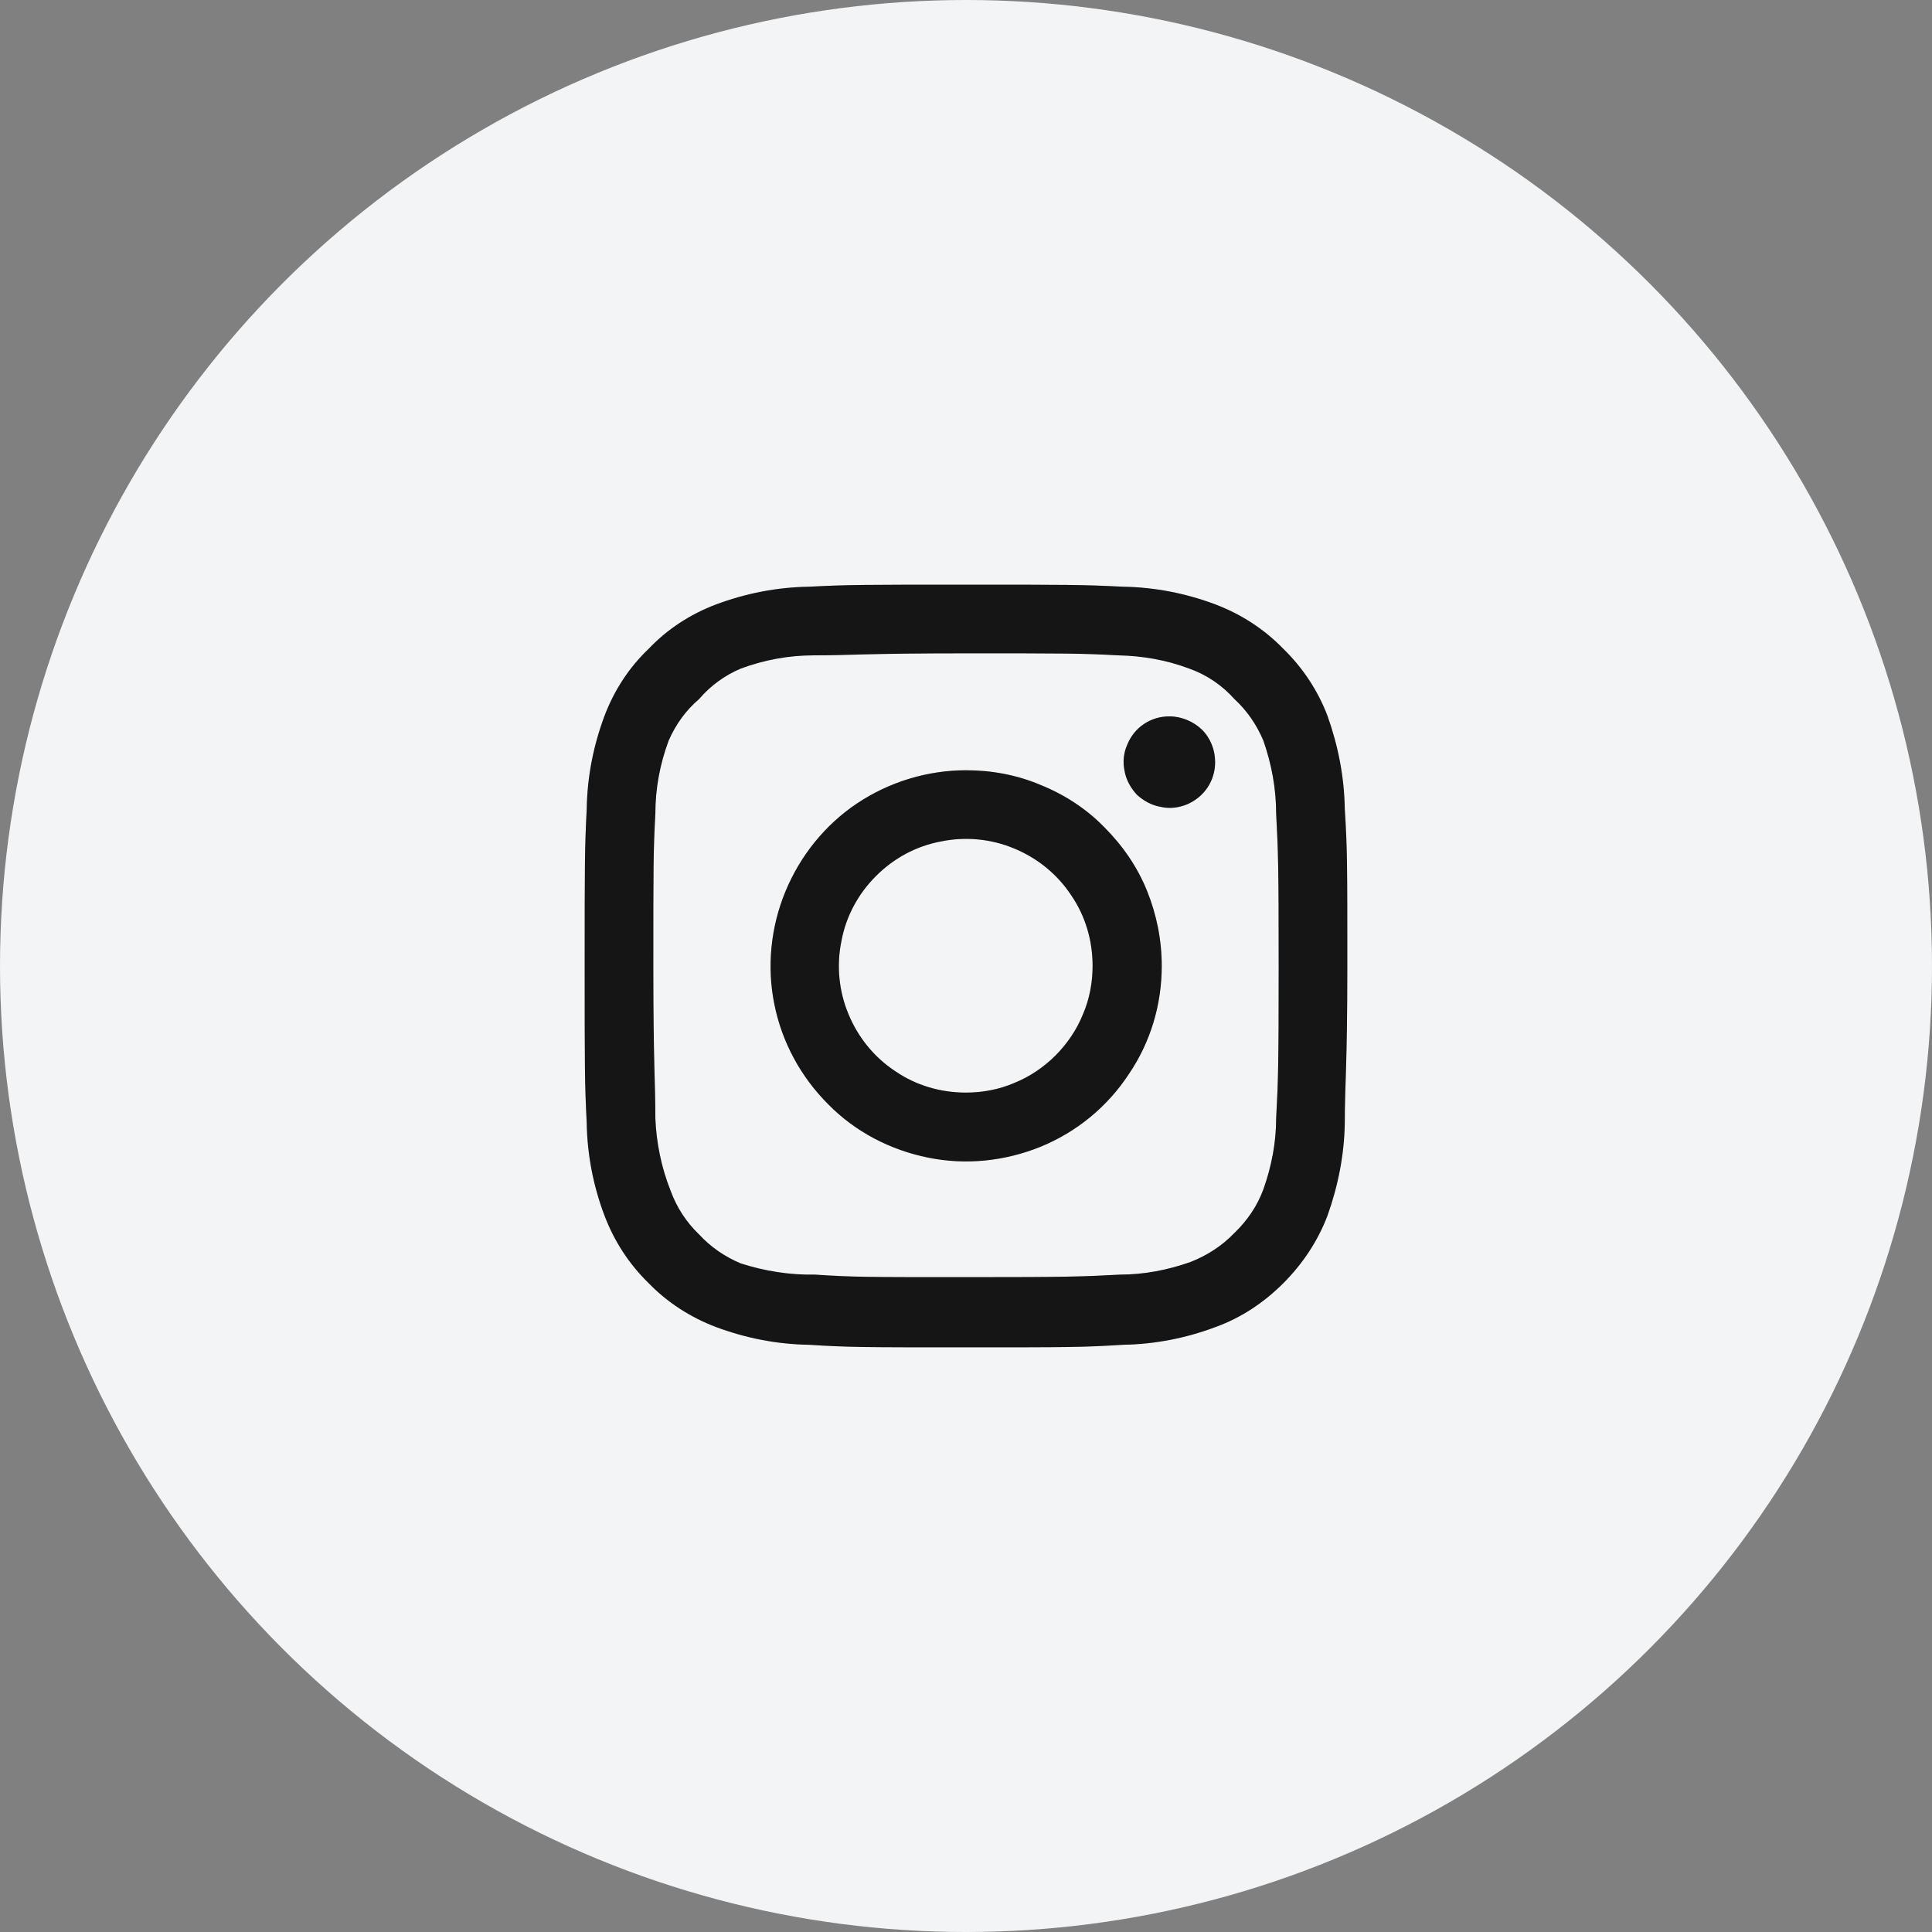 <svg width="38" height="38" viewBox="0 0 38 38" fill="none" xmlns="http://www.w3.org/2000/svg" xmlns:xlink="http://www.w3.org/1999/xlink">
	<rect x="0" y="0" width="38" height="38" fill="#808080" stroke="none"/>
	<desc>
			Created with Pixso.
	</desc>
	<defs>
		<clipPath id="clip243_324">
			<rect id="Insta" width="18" height="18" transform="translate(10 10)" fill="white" fill-opacity="0"/>
		</clipPath>
	</defs>
	<circle id="Ellipse 6" cx="19" cy="19" r="19" fill="#F2F4F6" fill-opacity="1"/>
	<circle id="Ellipse 6" cx="19" cy="19" r="18.5" stroke="#000000" stroke-opacity="0" stroke-width="1"/>
	<rect id="Insta" width="18" height="18" transform="translate(10 10)" fill="#FFFFFF" fill-opacity="0"/>
	<g clip-path="url(#clip243_324)">
		<path id="Vector" d="M23 14.09C22.82 14.09 22.65 14.14 22.5 14.24C22.35 14.34 22.24 14.48 22.17 14.65C22.1 14.81 22.08 14.99 22.12 15.17C22.15 15.34 22.24 15.5 22.36 15.63C22.49 15.75 22.65 15.84 22.83 15.87C23 15.91 23.18 15.89 23.35 15.82C23.51 15.75 23.65 15.64 23.75 15.49C23.85 15.34 23.9 15.17 23.9 14.99C23.9 14.75 23.81 14.52 23.64 14.35C23.47 14.19 23.24 14.09 23 14.09ZM26.45 15.91C26.44 15.28 26.32 14.67 26.11 14.08C25.92 13.58 25.62 13.13 25.24 12.76C24.86 12.37 24.41 12.08 23.91 11.89C23.33 11.67 22.71 11.55 22.09 11.54C21.29 11.5 21.04 11.5 19 11.5C16.96 11.5 16.7 11.5 15.91 11.54C15.28 11.55 14.67 11.67 14.08 11.89C13.58 12.08 13.13 12.37 12.76 12.76C12.37 13.13 12.08 13.58 11.89 14.08C11.67 14.67 11.55 15.28 11.54 15.91C11.5 16.7 11.5 16.96 11.5 19C11.5 21.04 11.5 21.29 11.54 22.09C11.55 22.71 11.67 23.33 11.89 23.91C12.08 24.41 12.37 24.86 12.76 25.24C13.13 25.62 13.58 25.91 14.08 26.1C14.67 26.32 15.28 26.44 15.91 26.45C16.7 26.5 16.96 26.5 19 26.5C21.04 26.5 21.29 26.5 22.09 26.45C22.71 26.44 23.33 26.32 23.91 26.1C24.41 25.92 24.86 25.62 25.24 25.24C25.62 24.86 25.92 24.41 26.11 23.91C26.32 23.32 26.44 22.71 26.45 22.09C26.45 21.29 26.5 21.04 26.5 19C26.5 16.96 26.5 16.7 26.45 15.91ZM25.1 22C25.1 22.47 25.01 22.94 24.85 23.39C24.73 23.72 24.53 24.01 24.28 24.25C24.04 24.5 23.75 24.69 23.42 24.82C22.97 24.98 22.5 25.07 22.03 25.07C21.28 25.11 21 25.12 19.03 25.12C17.05 25.12 16.78 25.12 16.03 25.07C15.53 25.08 15.04 25 14.57 24.85C14.26 24.72 13.98 24.53 13.75 24.28C13.5 24.04 13.31 23.75 13.19 23.42C13.01 22.97 12.91 22.48 12.89 22C12.89 21.25 12.85 20.97 12.85 19C12.85 17.02 12.85 16.75 12.89 16C12.89 15.51 12.98 15.03 13.15 14.57C13.29 14.25 13.49 13.97 13.75 13.75C13.97 13.49 14.26 13.28 14.57 13.15C15.03 12.98 15.51 12.89 16 12.89C16.75 12.89 17.02 12.85 19 12.85C20.97 12.85 21.25 12.85 22 12.89C22.47 12.9 22.94 12.98 23.39 13.15C23.73 13.27 24.04 13.48 24.28 13.75C24.53 13.98 24.72 14.26 24.85 14.57C25.01 15.03 25.1 15.51 25.1 16C25.14 16.75 25.15 17.02 25.15 19C25.15 20.97 25.14 21.25 25.1 22ZM19 15.15C18.24 15.15 17.49 15.38 16.86 15.8C16.23 16.22 15.74 16.83 15.45 17.53C15.16 18.23 15.08 19.01 15.23 19.75C15.38 20.5 15.75 21.18 16.29 21.72C16.82 22.26 17.51 22.62 18.26 22.77C19 22.92 19.77 22.84 20.48 22.55C21.18 22.26 21.78 21.77 22.2 21.13C22.63 20.5 22.85 19.76 22.85 19C22.85 18.49 22.75 17.99 22.56 17.52C22.37 17.05 22.08 16.63 21.72 16.27C21.37 15.91 20.94 15.63 20.47 15.44C20 15.24 19.5 15.15 19 15.15ZM19 21.49C18.5 21.49 18.02 21.35 17.61 21.07C17.2 20.8 16.88 20.41 16.69 19.95C16.5 19.5 16.45 18.99 16.55 18.51C16.64 18.02 16.88 17.58 17.23 17.23C17.58 16.88 18.02 16.64 18.51 16.55C18.99 16.45 19.5 16.5 19.95 16.69C20.41 16.88 20.8 17.2 21.07 17.61C21.35 18.02 21.49 18.5 21.49 19C21.49 19.32 21.43 19.65 21.3 19.95C21.18 20.25 20.99 20.53 20.76 20.76C20.53 20.99 20.25 21.18 19.95 21.3C19.65 21.43 19.32 21.49 19 21.49Z" fill="#1A1A1A" fill-opacity="1" fill-rule="nonzero"/>
		<path id="Vector" d="M23 14.09C22.82 14.09 22.65 14.14 22.5 14.24C22.35 14.34 22.24 14.48 22.17 14.65C22.1 14.81 22.08 14.99 22.12 15.17C22.15 15.34 22.24 15.5 22.36 15.63C22.49 15.75 22.65 15.84 22.83 15.87C23 15.91 23.18 15.89 23.35 15.82C23.51 15.75 23.65 15.64 23.75 15.49C23.85 15.34 23.9 15.17 23.9 14.99C23.9 14.75 23.81 14.52 23.64 14.35C23.47 14.19 23.24 14.09 23 14.09ZM26.45 15.91C26.44 15.28 26.32 14.67 26.11 14.08C25.92 13.58 25.62 13.13 25.24 12.76C24.86 12.37 24.41 12.08 23.91 11.89C23.33 11.67 22.71 11.55 22.09 11.54C21.29 11.5 21.04 11.5 19 11.5C16.96 11.5 16.7 11.5 15.91 11.54C15.28 11.55 14.67 11.67 14.08 11.89C13.58 12.08 13.13 12.37 12.76 12.76C12.37 13.13 12.08 13.58 11.89 14.08C11.67 14.67 11.55 15.28 11.54 15.91C11.5 16.7 11.5 16.96 11.5 19C11.5 21.04 11.5 21.29 11.54 22.09C11.55 22.71 11.67 23.33 11.89 23.91C12.08 24.41 12.37 24.86 12.76 25.24C13.13 25.62 13.58 25.91 14.08 26.1C14.67 26.32 15.28 26.44 15.91 26.45C16.7 26.5 16.96 26.5 19 26.5C21.04 26.5 21.29 26.5 22.09 26.45C22.71 26.44 23.33 26.32 23.91 26.1C24.41 25.92 24.86 25.62 25.24 25.24C25.62 24.86 25.92 24.41 26.11 23.91C26.32 23.32 26.44 22.71 26.45 22.09C26.45 21.29 26.5 21.04 26.5 19C26.5 16.96 26.5 16.7 26.45 15.91ZM25.1 22C25.1 22.47 25.01 22.94 24.85 23.39C24.73 23.72 24.53 24.01 24.28 24.25C24.04 24.5 23.75 24.69 23.42 24.82C22.97 24.98 22.5 25.07 22.03 25.07C21.28 25.11 21 25.12 19.03 25.12C17.05 25.12 16.78 25.12 16.03 25.07C15.53 25.08 15.04 25 14.57 24.85C14.26 24.72 13.98 24.53 13.75 24.28C13.5 24.04 13.31 23.75 13.19 23.42C13.01 22.97 12.91 22.48 12.89 22C12.89 21.25 12.85 20.97 12.85 19C12.85 17.02 12.85 16.75 12.89 16C12.89 15.51 12.98 15.03 13.15 14.57C13.29 14.25 13.49 13.97 13.75 13.75C13.97 13.49 14.26 13.28 14.57 13.15C15.03 12.98 15.51 12.89 16 12.89C16.75 12.89 17.02 12.85 19 12.85C20.97 12.85 21.25 12.85 22 12.89C22.47 12.9 22.94 12.98 23.39 13.15C23.73 13.27 24.04 13.48 24.28 13.75C24.53 13.98 24.72 14.26 24.85 14.57C25.01 15.03 25.1 15.51 25.1 16C25.14 16.75 25.15 17.02 25.15 19C25.15 20.97 25.14 21.25 25.1 22ZM19 15.15C18.24 15.15 17.49 15.38 16.86 15.8C16.23 16.22 15.74 16.83 15.45 17.53C15.16 18.23 15.08 19.01 15.23 19.75C15.38 20.5 15.75 21.18 16.29 21.72C16.82 22.26 17.51 22.62 18.26 22.77C19 22.92 19.77 22.84 20.48 22.55C21.18 22.26 21.78 21.77 22.2 21.13C22.63 20.5 22.85 19.76 22.85 19C22.85 18.49 22.75 17.99 22.56 17.52C22.37 17.05 22.08 16.63 21.72 16.27C21.37 15.91 20.94 15.63 20.47 15.44C20 15.24 19.5 15.15 19 15.15ZM19 21.49C18.5 21.49 18.02 21.35 17.61 21.07C17.2 20.8 16.88 20.41 16.69 19.95C16.5 19.5 16.45 18.99 16.55 18.51C16.64 18.02 16.88 17.58 17.23 17.23C17.58 16.88 18.02 16.64 18.51 16.55C18.99 16.45 19.5 16.5 19.95 16.69C20.41 16.88 20.8 17.2 21.07 17.61C21.35 18.02 21.49 18.5 21.49 19C21.49 19.32 21.43 19.65 21.3 19.95C21.18 20.25 20.99 20.53 20.76 20.76C20.53 20.99 20.25 21.18 19.95 21.3C19.65 21.43 19.32 21.49 19 21.49Z" fill="#000000" fill-opacity="0.2" fill-rule="nonzero"/>
	</g>
</svg>
